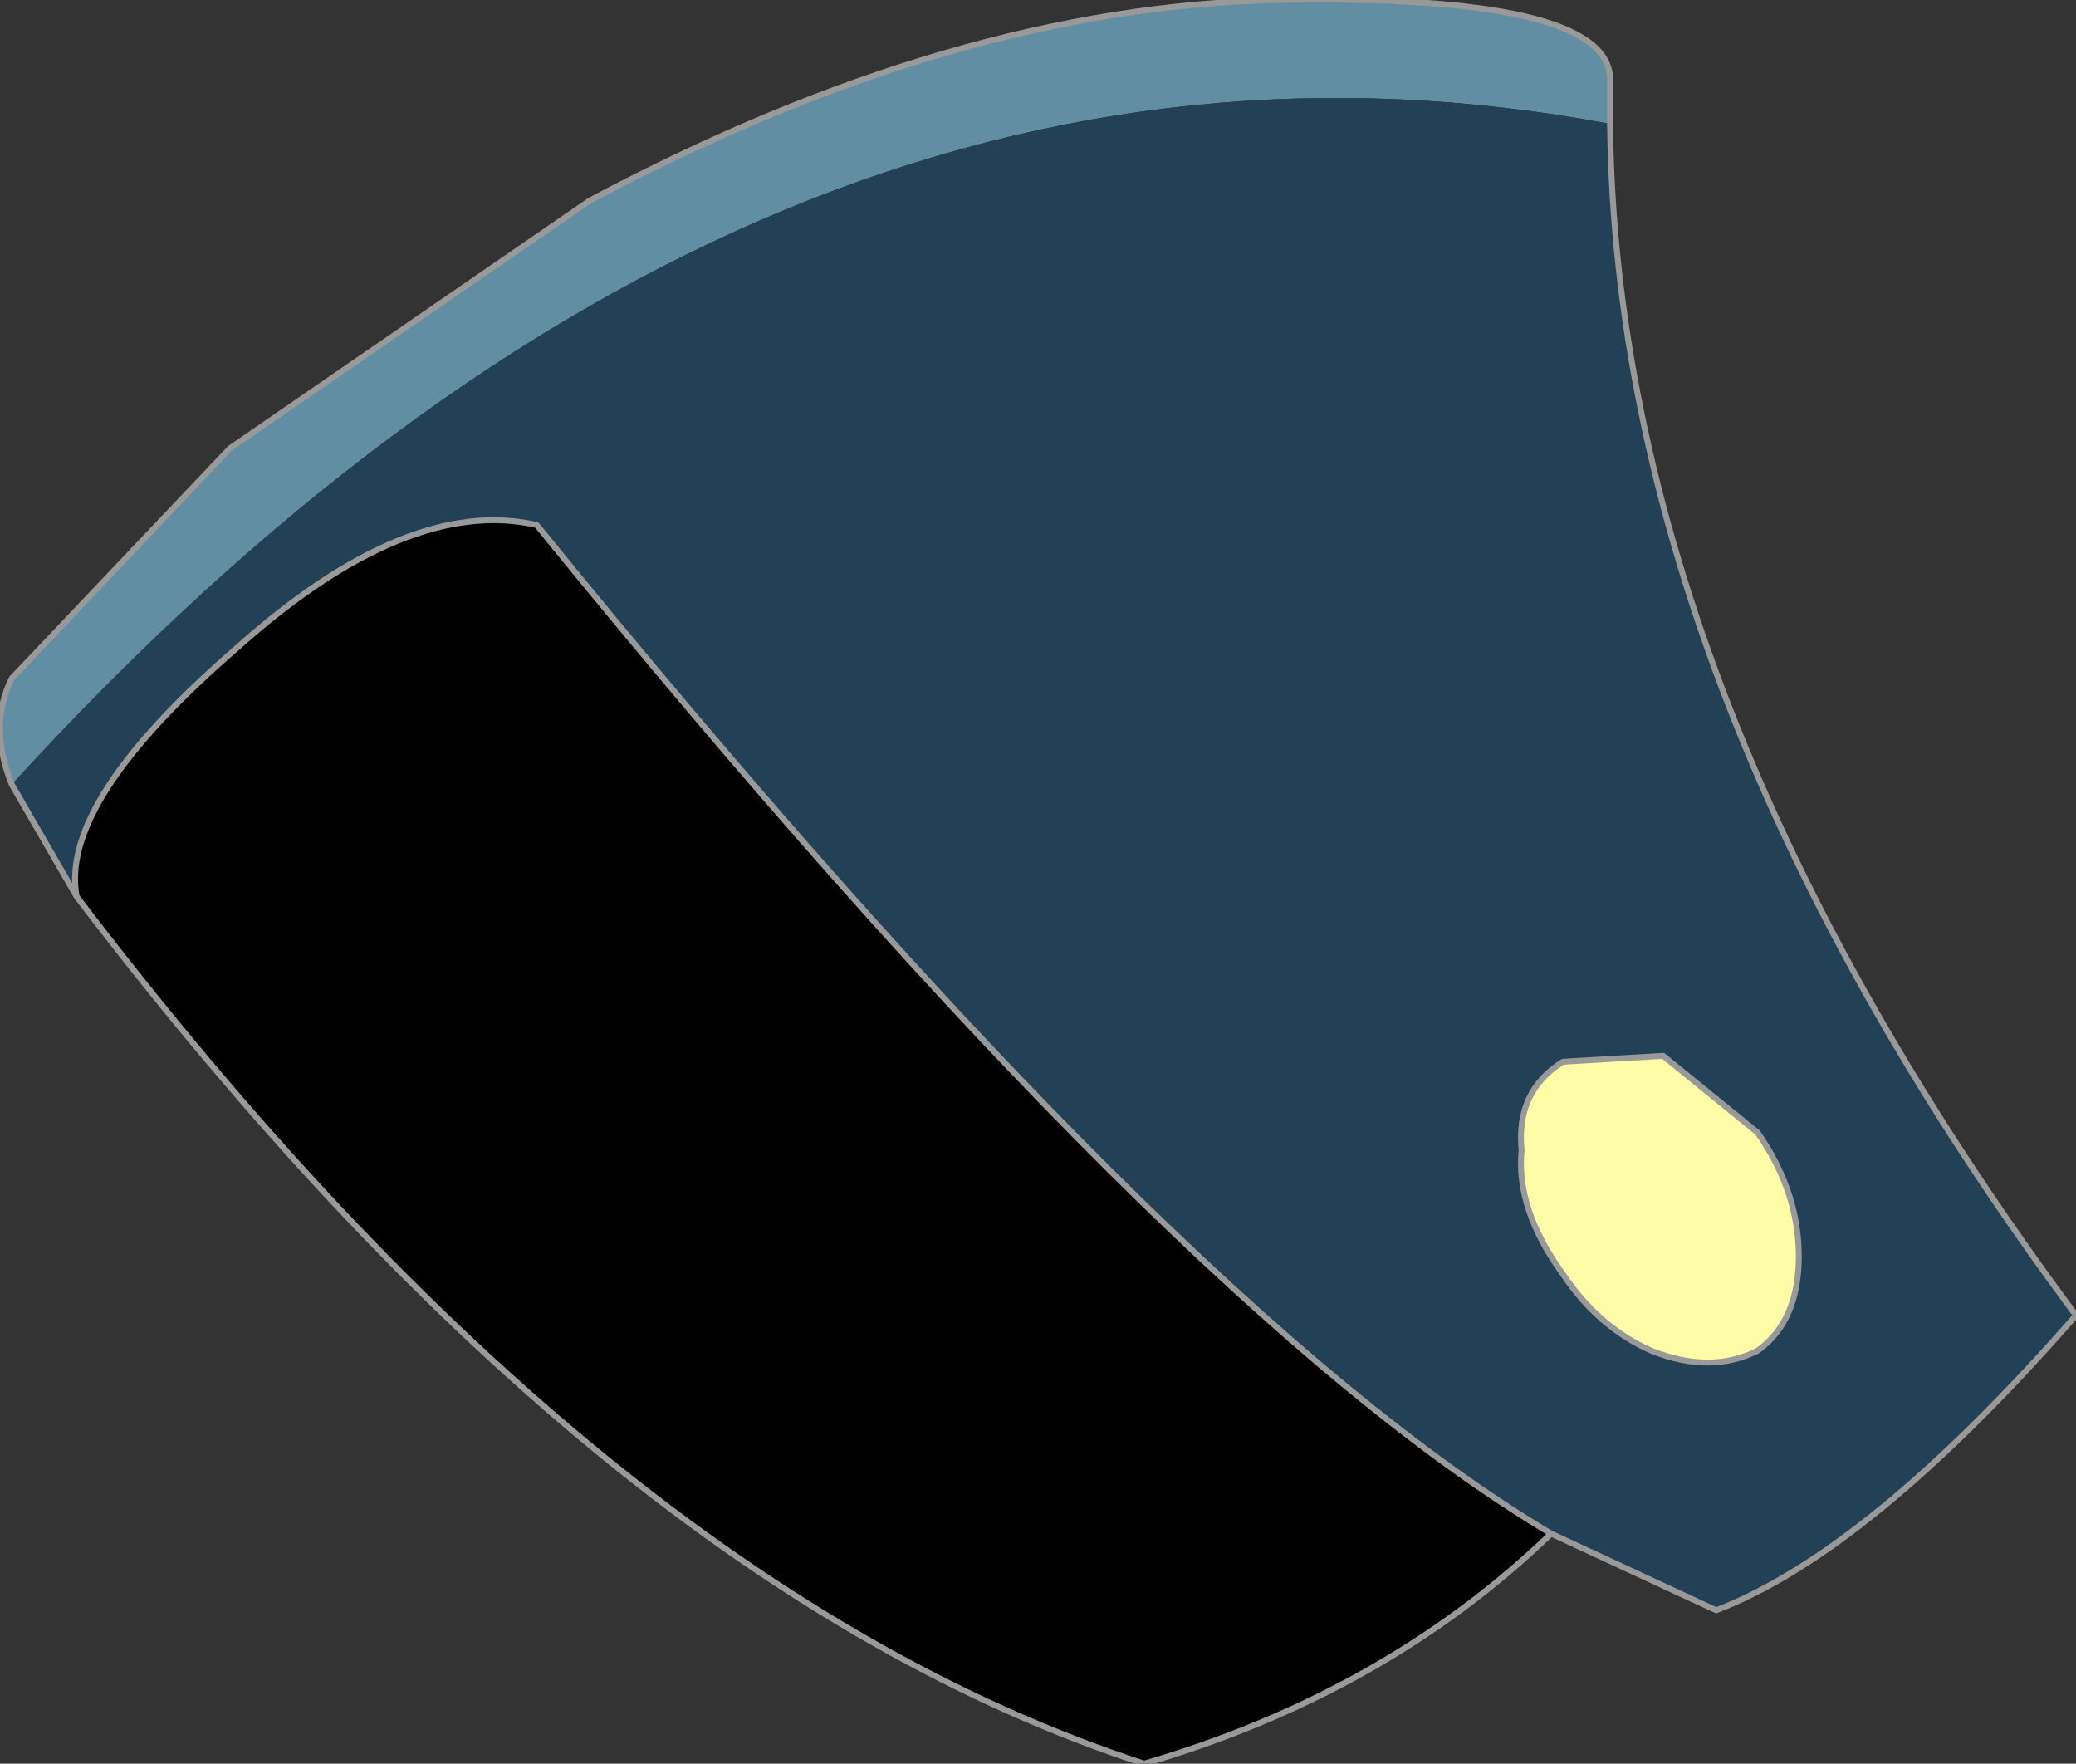 <?xml version="1.0" encoding="UTF-8" standalone="no"?>
<svg xmlns:xlink="http://www.w3.org/1999/xlink" height="14.95px" width="17.6px" xmlns="http://www.w3.org/2000/svg">
  <rect width="100%" height="100%" fill="#333333" stroke="none"/>
  <g transform="matrix(1.0, 0.0, 0.0, 1.0, 8.2, 8.6)">
    <path d="M-8.1 -1.95 Q-8.3 -2.45 -8.1 -2.85 L-6.25 -4.8 -3.2 -6.9 Q-0.1 -8.55 2.65 -8.6 5.4 -8.65 5.45 -7.95 L5.45 -7.55 Q-1.75 -8.9 -8.1 -1.95" fill="#618ea3" fill-rule="evenodd" stroke="none"/>
    <path d="M5.9 0.35 L6.7 1.0 Q7.05 1.5 7.05 2.05 7.05 2.6 6.7 2.85 6.3 3.05 5.8 2.85 5.35 2.65 5.05 2.2 4.65 1.65 4.7 1.15 4.65 0.65 5.05 0.4 L5.9 0.35" fill="#fffca8" fill-rule="evenodd" stroke="none"/>
    <path d="M5.45 -7.55 Q5.5 -2.7 9.4 2.55 7.65 4.55 6.35 5.05 L4.95 4.4 Q1.75 2.5 -3.65 -4.15 -4.75 -4.4 -6.2 -3.1 -7.7 -1.8 -7.55 -1.0 L-8.1 -1.95 Q-1.75 -8.9 5.45 -7.55 M5.9 0.35 L5.05 0.4 Q4.65 0.65 4.7 1.15 4.65 1.65 5.05 2.2 5.35 2.65 5.8 2.85 6.3 3.05 6.7 2.85 7.05 2.6 7.05 2.05 7.05 1.5 6.7 1.0 L5.9 0.35" fill="#224156" fill-rule="evenodd" stroke="none"/>
    <path d="M4.95 4.4 Q3.55 5.75 1.5 6.35 -3.1 4.85 -7.55 -1.0 -7.7 -1.8 -6.2 -3.1 -4.75 -4.4 -3.65 -4.15 1.75 2.5 4.95 4.4" fill="#000000" fill-rule="evenodd" stroke="none"/>
    <path d="M-8.1 -1.95 Q-8.3 -2.45 -8.1 -2.85 L-6.25 -4.8 -3.2 -6.9 Q-0.1 -8.55 2.65 -8.6 5.4 -8.65 5.45 -7.95 L5.45 -7.55 Q5.5 -2.7 9.4 2.55 7.65 4.55 6.35 5.05 L4.95 4.4 Q3.55 5.75 1.5 6.35 -3.1 4.85 -7.55 -1.0 L-8.1 -1.95 M4.95 4.4 Q1.75 2.5 -3.65 -4.15 -4.75 -4.4 -6.2 -3.1 -7.7 -1.8 -7.55 -1.0 M5.9 0.35 L5.05 0.4 Q4.65 0.65 4.7 1.15 4.65 1.65 5.05 2.2 5.35 2.65 5.8 2.85 6.3 3.05 6.7 2.85 7.05 2.6 7.05 2.05 7.05 1.5 6.7 1.0 L5.9 0.35" fill="none" stroke="#999999" stroke-linecap="round" stroke-linejoin="round" stroke-width="0.05"/>
  </g>
</svg>
